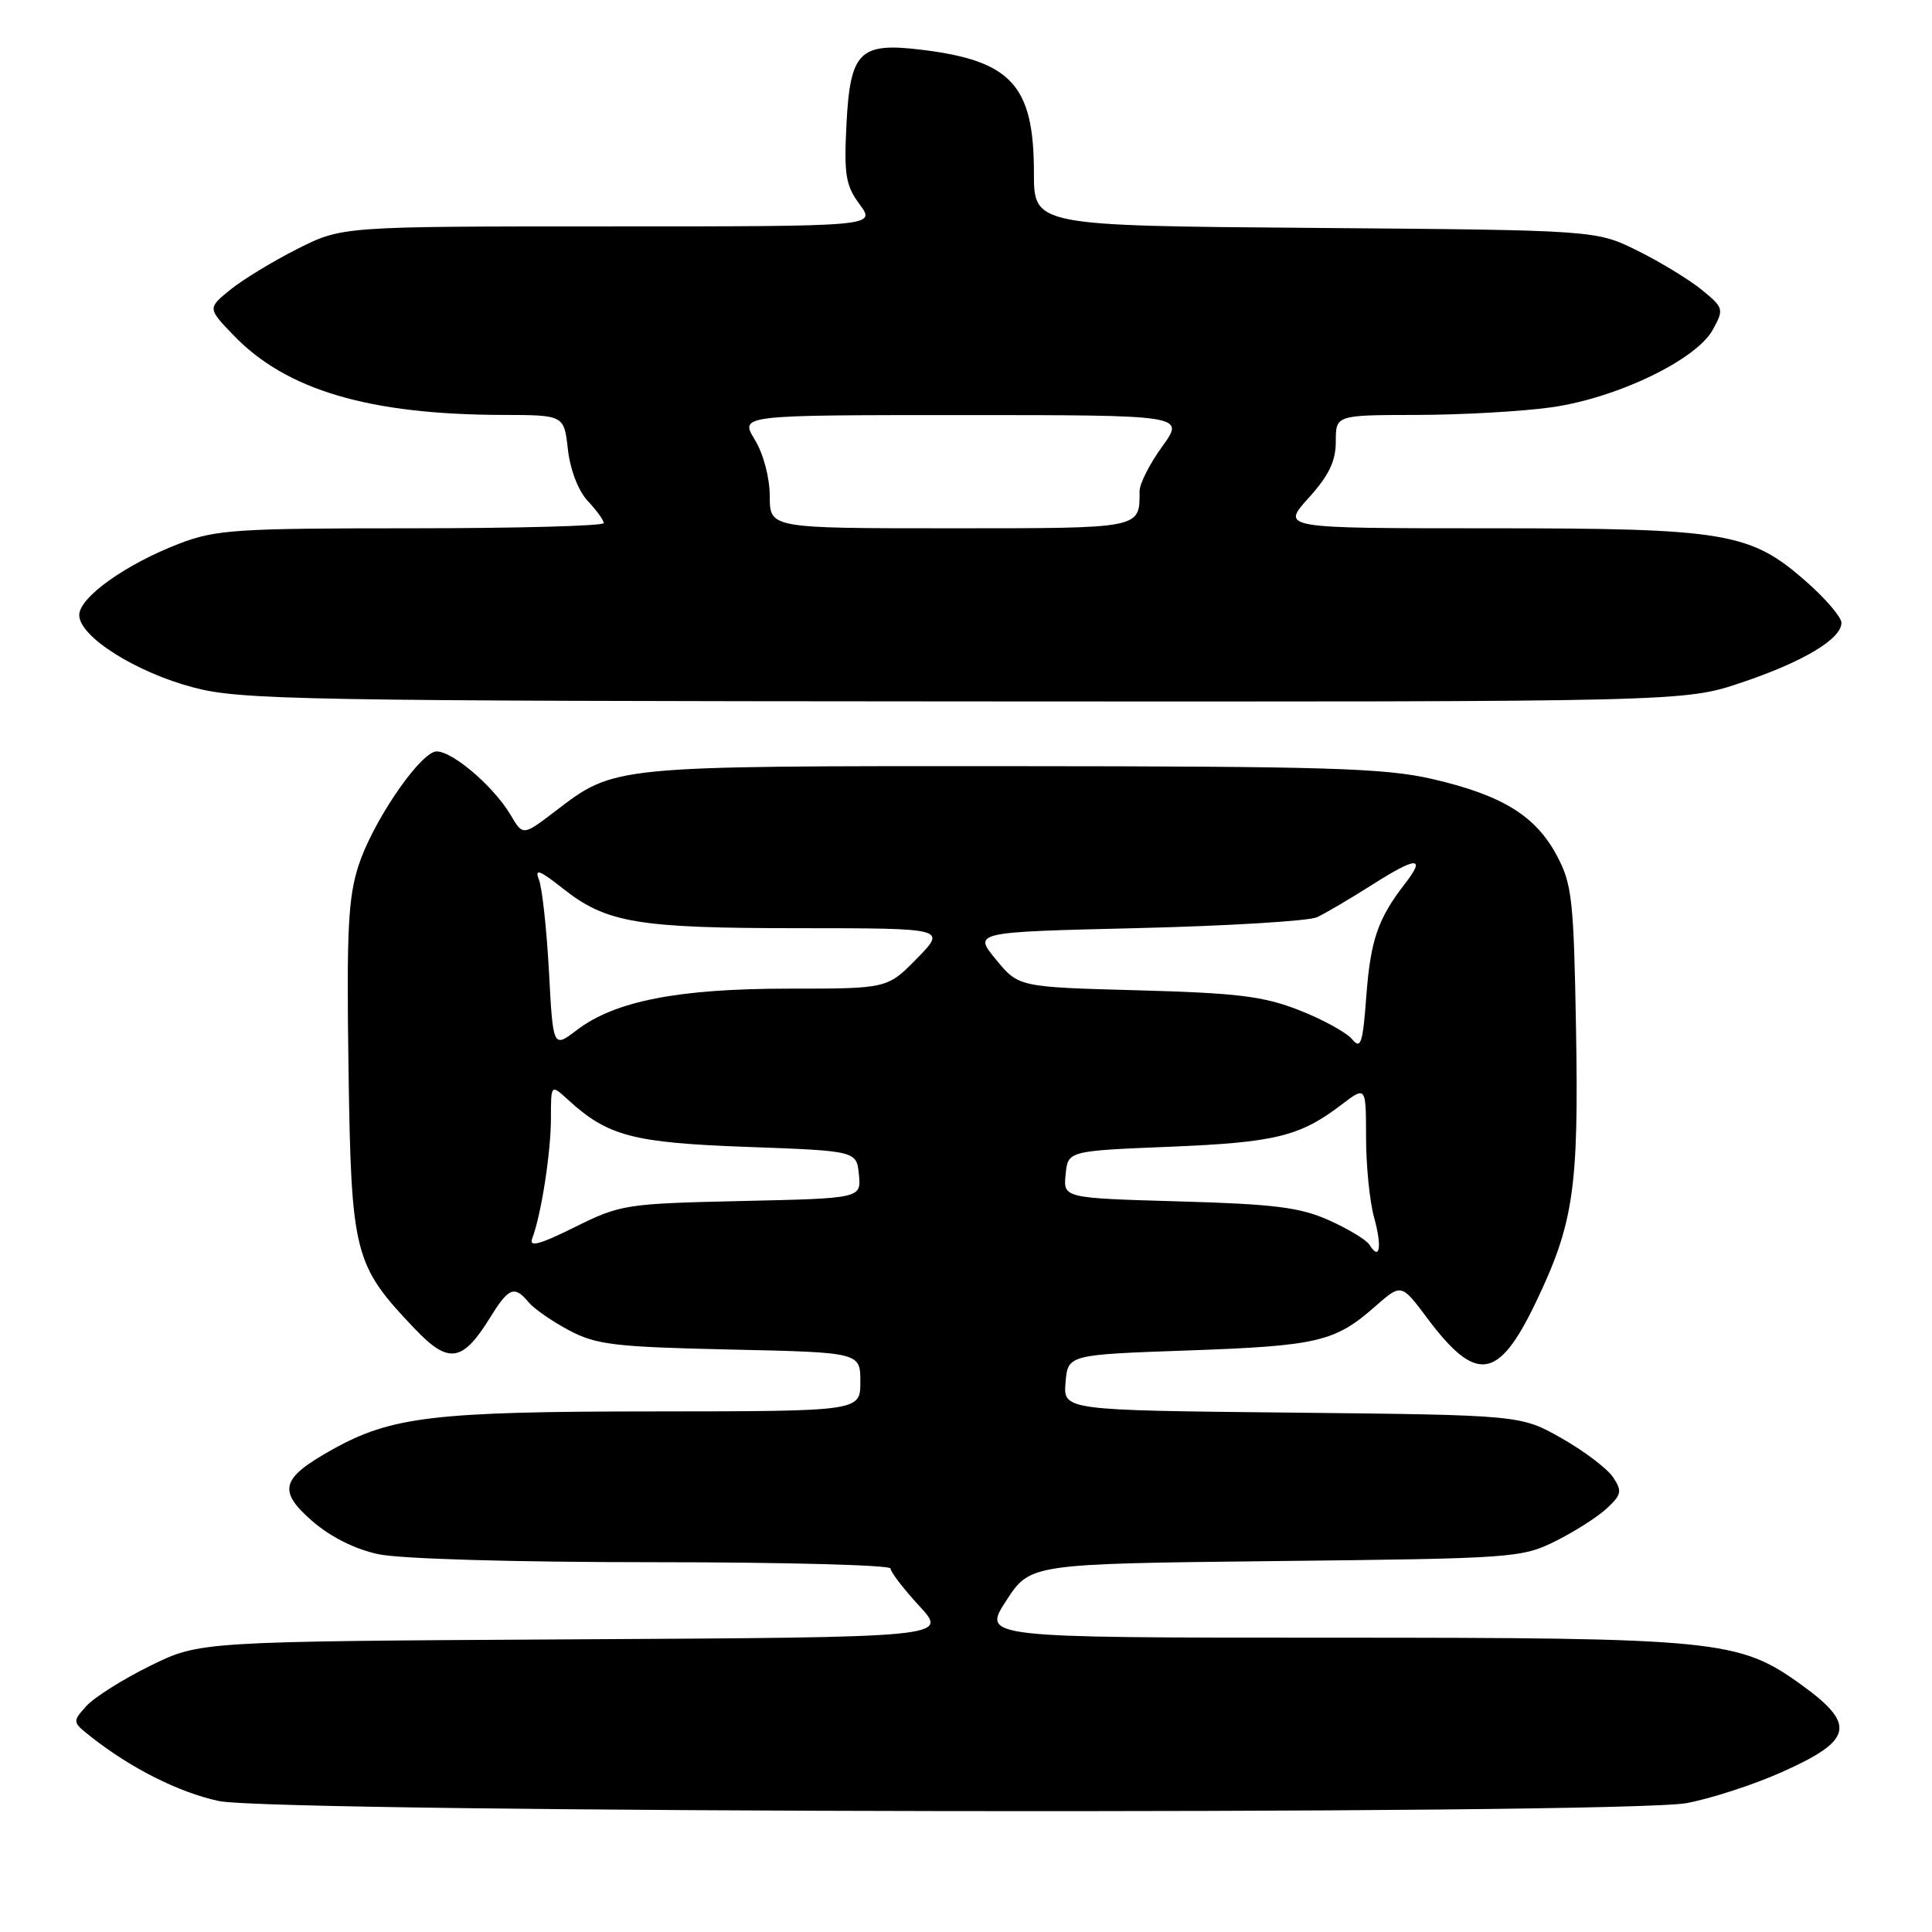 <?xml version="1.0" encoding="UTF-8" standalone="no"?>
<!DOCTYPE svg PUBLIC "-//W3C//DTD SVG 1.1//EN" "http://www.w3.org/Graphics/SVG/1.1/DTD/svg11.dtd" >
<svg xmlns="http://www.w3.org/2000/svg" xmlns:xlink="http://www.w3.org/1999/xlink" version="1.1" viewBox="0 0 256 256">
 <g >
 <path fill="currentColor"
d=" M 223.49 238.92 C 226.72 238.32 232.40 236.47 236.11 234.81 C 245.59 230.58 246.02 228.51 238.55 223.14 C 230.40 217.29 227.46 217.00 176.37 217.00 C 130.15 217.00 130.15 217.00 133.33 212.10 C 136.50 207.21 136.50 207.21 169.00 206.85 C 200.52 206.51 201.64 206.43 206.11 204.21 C 208.64 202.95 211.71 200.99 212.92 199.86 C 214.87 198.04 214.96 197.58 213.74 195.74 C 212.98 194.60 209.92 192.28 206.93 190.58 C 201.50 187.50 201.50 187.50 171.19 187.18 C 140.89 186.87 140.89 186.87 141.19 183.18 C 141.50 179.50 141.50 179.50 157.50 178.94 C 174.63 178.33 176.88 177.80 182.23 173.10 C 185.68 170.07 185.68 170.07 189.09 174.63 C 195.60 183.33 198.52 182.93 203.46 172.66 C 208.52 162.13 209.20 157.52 208.83 136.27 C 208.53 119.15 208.30 117.13 206.28 113.35 C 203.46 108.08 199.03 105.36 189.82 103.23 C 183.49 101.77 175.95 101.54 134.00 101.52 C 80.93 101.50 81.50 101.44 73.60 107.47 C 69.29 110.76 69.29 110.76 67.66 107.99 C 65.24 103.91 59.25 98.97 57.51 99.63 C 55.03 100.59 49.31 109.17 47.53 114.62 C 46.13 118.91 45.91 123.26 46.18 141.62 C 46.54 166.23 46.89 167.59 54.92 176.03 C 59.45 180.80 61.28 180.53 64.99 174.51 C 67.42 170.59 68.17 170.30 70.06 172.57 C 70.78 173.44 73.20 175.11 75.43 176.29 C 79.03 178.19 81.47 178.48 96.75 178.82 C 114.00 179.20 114.00 179.20 114.00 183.10 C 114.00 187.00 114.00 187.00 86.75 187.02 C 57.50 187.03 51.85 187.70 44.02 192.08 C 37.23 195.87 36.76 197.51 41.34 201.52 C 43.77 203.64 47.01 205.27 50.14 205.94 C 53.05 206.56 68.12 207.00 86.55 207.00 C 103.85 207.00 118.00 207.38 118.00 207.83 C 118.00 208.29 119.72 210.53 121.82 212.81 C 125.64 216.95 125.64 216.95 76.05 217.22 C 26.45 217.50 26.45 217.50 19.90 220.73 C 16.30 222.50 12.50 224.90 11.45 226.05 C 9.58 228.13 9.58 228.18 12.03 230.11 C 17.35 234.31 23.69 237.50 28.97 238.64 C 36.46 240.25 214.90 240.51 223.49 238.92 Z  M 230.74 90.45 C 238.92 87.70 244.00 84.67 244.00 82.52 C 244.00 81.78 241.91 79.33 239.35 77.08 C 231.92 70.53 228.74 70.00 197.20 70.00 C 169.77 70.00 169.77 70.00 173.38 66.00 C 176.09 63.01 177.00 61.11 177.00 58.50 C 177.00 55.00 177.00 55.00 187.75 54.98 C 193.66 54.97 201.65 54.52 205.50 53.98 C 214.19 52.77 224.78 47.69 226.96 43.68 C 228.45 40.97 228.40 40.78 225.50 38.41 C 223.85 37.06 220.03 34.73 217.00 33.23 C 211.50 30.50 211.50 30.50 174.25 30.20 C 137.00 29.91 137.00 29.91 137.00 22.90 C 137.00 11.28 134.01 8.02 122.00 6.58 C 113.88 5.60 112.65 6.85 112.16 16.50 C 111.82 23.17 112.06 24.59 113.92 27.10 C 116.06 30.00 116.06 30.00 80.69 30.00 C 45.32 30.00 45.32 30.00 39.41 32.98 C 36.16 34.62 32.15 37.06 30.50 38.40 C 27.50 40.85 27.50 40.85 30.99 44.47 C 37.96 51.70 48.93 54.94 66.62 54.98 C 74.74 55.00 74.74 55.00 75.25 59.56 C 75.56 62.26 76.63 65.04 77.88 66.38 C 79.05 67.62 80.00 68.94 80.00 69.31 C 80.00 69.69 68.54 70.00 54.54 70.00 C 31.38 70.00 28.60 70.18 23.79 72.02 C 16.67 74.75 10.50 79.15 10.50 81.50 C 10.50 84.36 18.03 89.11 25.73 91.12 C 31.96 92.74 40.07 92.89 127.82 92.94 C 223.15 93.00 223.15 93.00 230.74 90.45 Z  M 70.52 164.10 C 71.70 161.05 73.00 152.71 73.00 148.19 C 73.00 143.65 73.00 143.65 75.25 145.71 C 80.54 150.55 83.84 151.42 99.00 151.97 C 113.50 152.50 113.50 152.50 113.81 155.64 C 114.11 158.79 114.11 158.79 98.27 159.14 C 82.89 159.49 82.24 159.59 76.16 162.60 C 71.48 164.93 70.05 165.30 70.52 164.10 Z  M 181.47 164.95 C 181.07 164.30 178.66 162.84 176.12 161.70 C 172.29 159.98 168.90 159.55 156.20 159.19 C 140.89 158.75 140.89 158.75 141.20 155.63 C 141.50 152.50 141.50 152.50 155.00 151.95 C 168.98 151.38 172.24 150.58 177.75 146.38 C 181.00 143.90 181.00 143.90 181.01 150.70 C 181.01 154.44 181.49 159.23 182.08 161.34 C 183.15 165.21 182.83 167.15 181.47 164.95 Z  M 72.74 128.69 C 72.43 123.09 71.84 117.63 71.41 116.56 C 70.81 115.04 71.50 115.29 74.57 117.72 C 80.35 122.30 84.45 122.99 105.95 122.99 C 125.41 123.00 125.41 123.00 121.50 127.00 C 117.59 131.00 117.59 131.00 104.51 131.00 C 89.85 131.00 81.48 132.64 76.43 136.49 C 73.28 138.89 73.28 138.89 72.74 128.69 Z  M 179.16 137.70 C 178.42 136.81 175.27 135.08 172.16 133.86 C 167.41 132.00 163.97 131.58 150.74 131.22 C 134.97 130.79 134.97 130.79 131.97 127.14 C 128.96 123.50 128.96 123.50 150.73 122.98 C 162.70 122.69 173.40 122.04 174.50 121.54 C 175.60 121.03 178.90 119.09 181.83 117.23 C 187.71 113.48 189.00 113.45 186.16 117.10 C 182.59 121.71 181.61 124.55 181.05 131.91 C 180.58 138.29 180.31 139.10 179.16 137.70 Z  M 102.00 65.75 C 101.99 63.28 101.16 60.14 100.01 58.25 C 98.03 55.00 98.03 55.00 127.52 55.00 C 157.01 55.00 157.01 55.00 154.01 59.15 C 152.35 61.43 151.00 64.10 151.00 65.07 C 151.00 70.08 151.42 70.00 125.89 70.00 C 102.00 70.00 102.00 70.00 102.00 65.75 Z "/>
</g>
</svg>